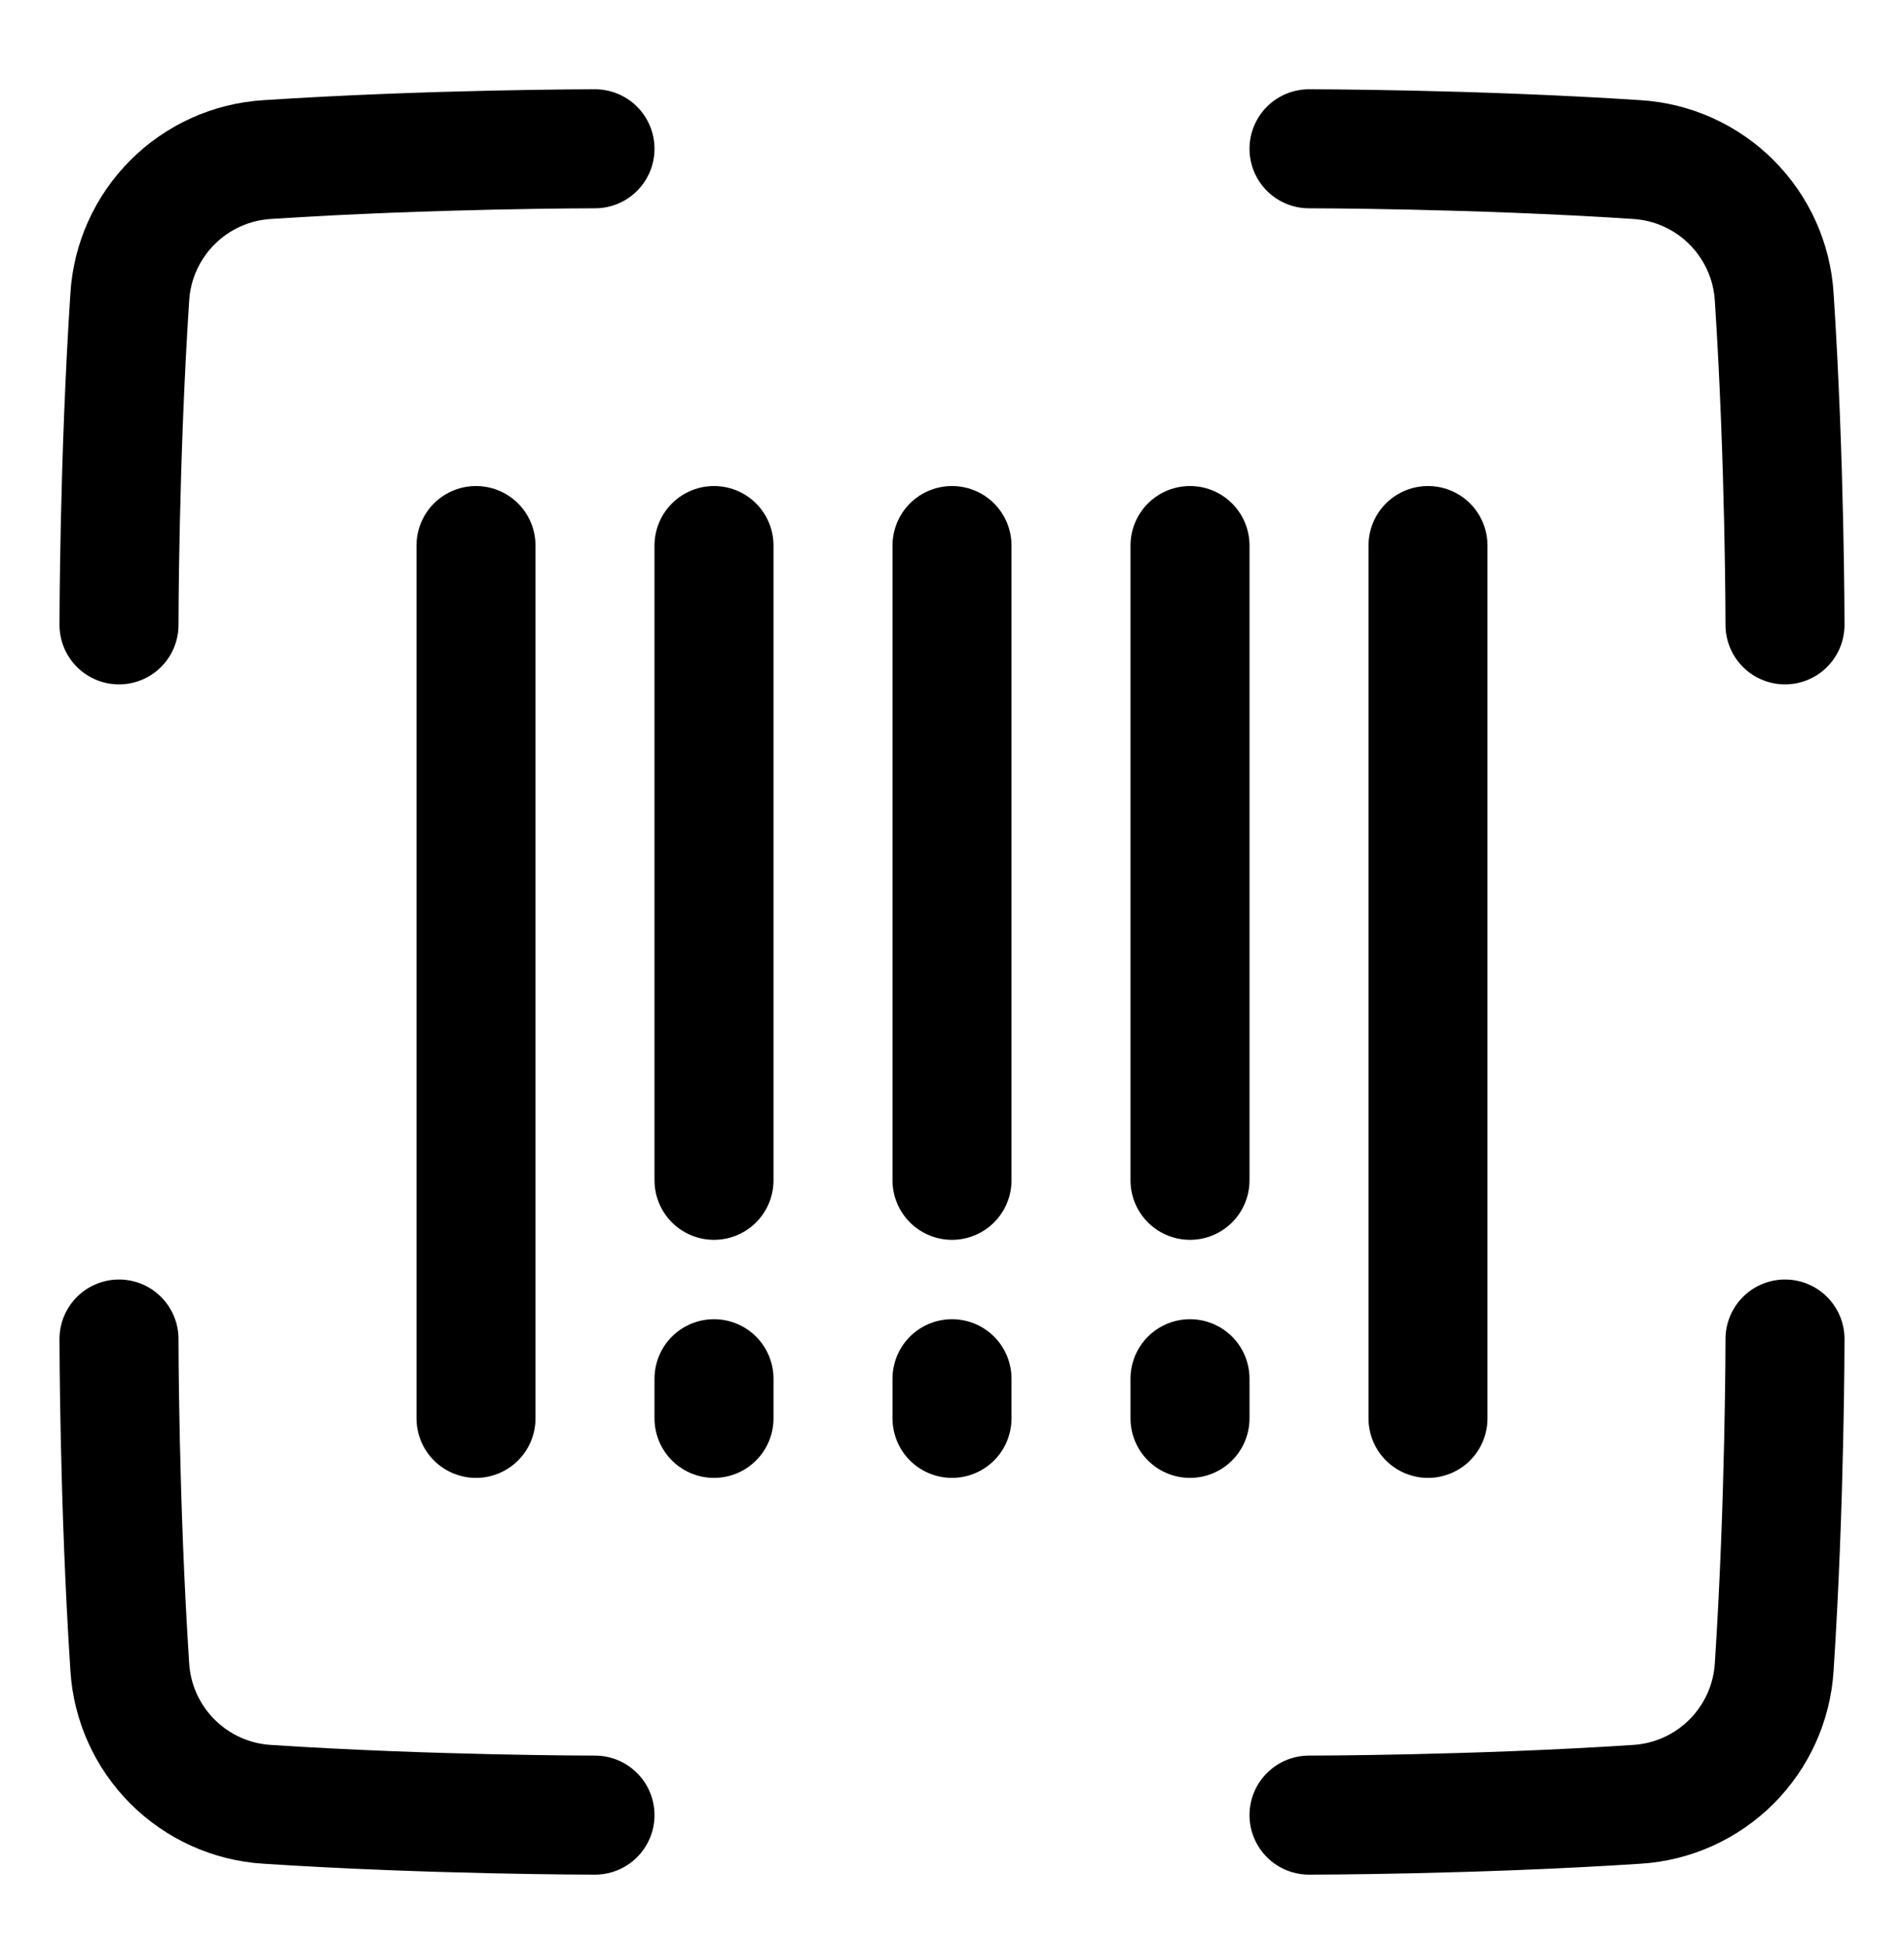 <svg width="48" height="49" viewBox="0 0 48 49" fill="none" xmlns="http://www.w3.org/2000/svg">
<path d="M15 3.75C15 3.75 10.885 3.75 6.734 4.022C5.834 4.078 4.986 4.461 4.349 5.098C3.711 5.735 3.328 6.583 3.272 7.483C3 11.635 3 15.75 3 15.75" stroke="black" stroke-width="3" stroke-linecap="round" stroke-linejoin="round"/>
<path d="M33 3.75C33 3.75 37.115 3.75 41.266 4.022C42.166 4.078 43.014 4.461 43.651 5.098C44.289 5.735 44.672 6.583 44.728 7.483C45 11.635 45 15.75 45 15.75" stroke="black" stroke-width="3" stroke-linecap="round" stroke-linejoin="round"/>
<path d="M33 45.75C33 45.75 37.115 45.75 41.266 45.478C42.166 45.422 43.014 45.039 43.651 44.402C44.289 43.765 44.672 42.917 44.728 42.017C45 37.865 45 33.75 45 33.75" stroke="black" stroke-width="3" stroke-linecap="round" stroke-linejoin="round"/>
<path d="M15 45.75C15 45.75 10.885 45.75 6.734 45.478C5.834 45.422 4.986 45.039 4.349 44.402C3.711 43.765 3.328 42.917 3.272 42.017C3 37.865 3 33.75 3 33.75" stroke="black" stroke-width="3" stroke-linecap="round" stroke-linejoin="round"/>
<path d="M36 13.75V35.75" stroke="black" stroke-width="3" stroke-linecap="round" stroke-linejoin="round"/>
<path d="M12 13.75V35.75" stroke="black" stroke-width="3" stroke-linecap="round" stroke-linejoin="round"/>
<path d="M30 13.75V29.75" stroke="black" stroke-width="3" stroke-linecap="round" stroke-linejoin="round"/>
<path d="M30 35.75V34.75" stroke="black" stroke-width="3" stroke-linecap="round" stroke-linejoin="round"/>
<path d="M24 13.75V29.75" stroke="black" stroke-width="3" stroke-linecap="round" stroke-linejoin="round"/>
<path d="M24 35.75V34.75" stroke="black" stroke-width="3" stroke-linecap="round" stroke-linejoin="round"/>
<path d="M18 13.75V29.75" stroke="black" stroke-width="3" stroke-linecap="round" stroke-linejoin="round"/>
<path d="M18 35.75V34.75" stroke="black" stroke-width="3" stroke-linecap="round" stroke-linejoin="round"/>
</svg>
